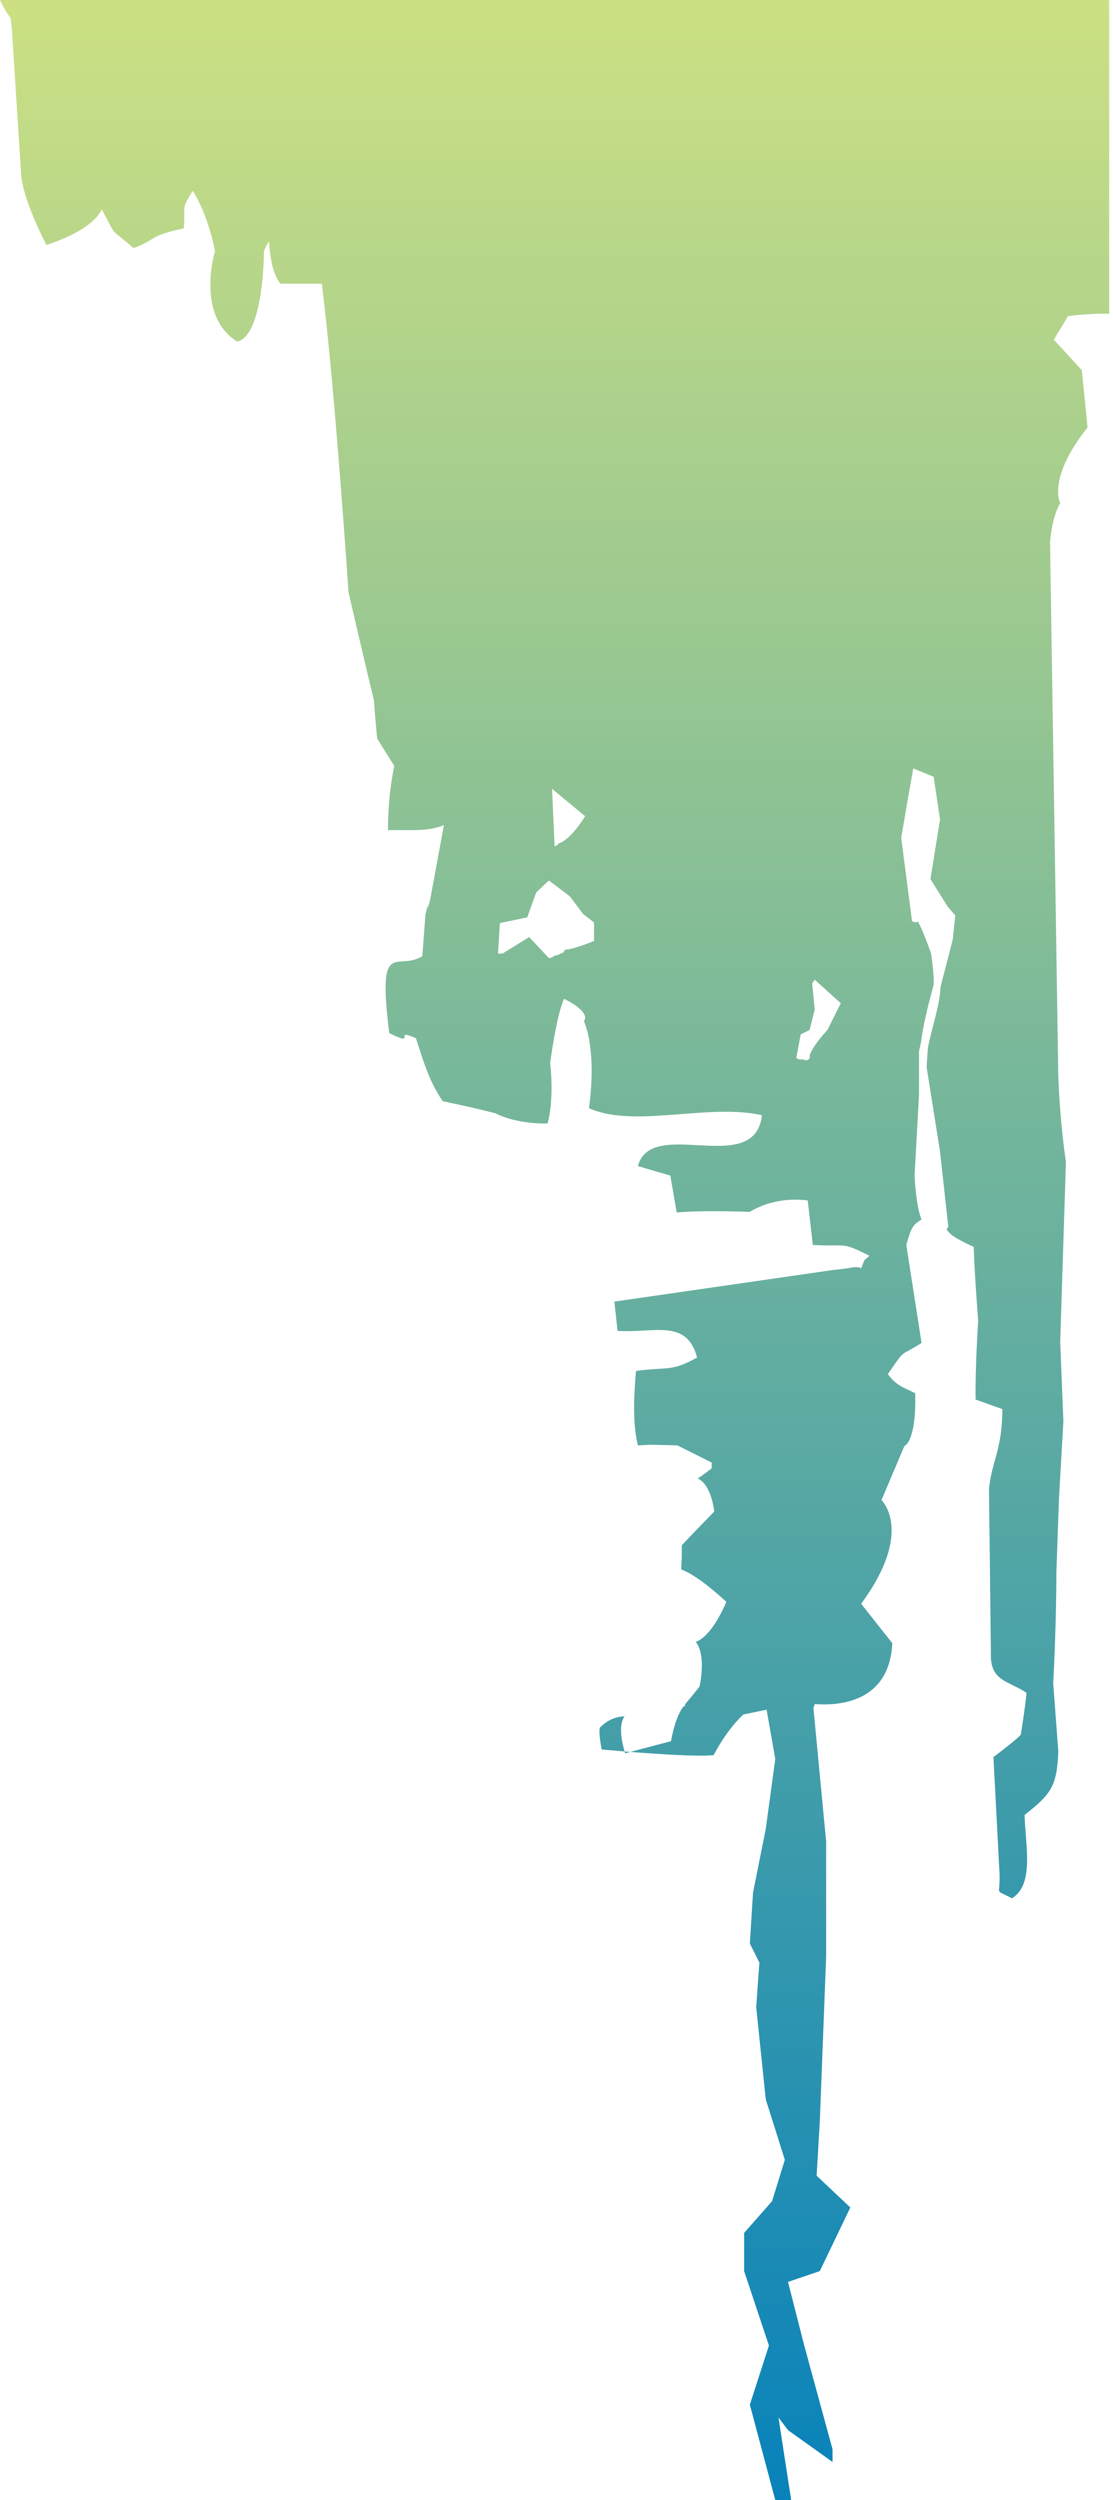 <svg width="175" height="393" viewBox="0 0 175 393" fill="none" xmlns="http://www.w3.org/2000/svg">
<path fill-rule="evenodd" clip-rule="evenodd" d="M174.4 0V49.3C172.2 49.3 170.1 49.4 167.9 49.7C167.581 50.284 167.206 50.897 166.805 51.552C166.45 52.131 166.075 52.743 165.7 53.4L170.1 58.2L171 67.2C164.6 75.2 166.7 79.1 166.7 79.1C166.7 79.1 165.5 80.8 165.1 85.2L166.4 169.2C166.7 177.1 167.6 182.6 167.6 182.6L166.7 210.9L167.2 223.4L166.5 235.7L166.1 247.1C166.1 247.1 166.1 255.5 165.6 264.6L166.4 275.3C166.2 281 165.1 282.1 161.1 285.3C161.121 286.293 161.205 287.353 161.29 288.428C161.606 292.441 161.939 296.665 159.1 298.4C157.762 297.666 157.281 297.584 157.134 297.318C156.941 296.968 157.327 296.298 157.1 293.4L156.2 276.2C159.8 273.5 160.5 272.7 160.5 272.7C160.5 272.7 161.2 268.4 161.4 266.1C160.647 265.598 159.907 265.235 159.223 264.899C157.183 263.898 155.65 263.145 155.8 259.7L155.5 234.1C155.662 232.32 156.036 230.966 156.425 229.56C156.997 227.491 157.6 225.311 157.6 221.5L153.4 220C153.3 215.2 153.8 207.6 153.8 207.6C153.8 207.6 153.2 200 153.1 196C149.681 194.437 149.316 193.924 148.835 193.249L148.8 193.2C149 193.1 149.1 192.8 149.1 192.8L147.8 181L145.7 167.8C145.7 167.8 145.8 165.7 145.9 164.7C146.124 163.506 146.431 162.326 146.739 161.145C147.256 159.159 147.775 157.169 147.9 155.1L148.2 153.9L149.8 147.7L150.2 143.9L149 142.5L146.3 138.2L147.8 128.8L146.8 122.1L143.6 120.8L142.9 124.7L141.7 131.7L143.4 144.8C143.4 144.8 144.1 145.2 144.3 144.8C145.2 146.4 146.4 149.9 146.4 149.9C146.4 149.9 146.9 153.2 146.8 154.8C146 157.8 145.2 160.8 144.8 163.9C144.7 164.3 144.5 165.3 144.5 165.3V172.1L143.8 184.8C143.8 184.8 144 189.6 144.9 191.7C143.6 192.5 143.3 192.8 142.5 195.7L144.9 211.1C143.181 212.198 142.557 212.407 142.057 212.783C141.511 213.194 141.115 213.805 139.6 216C140.727 217.529 141.659 217.957 142.919 218.535C143.224 218.675 143.549 218.824 143.9 219C144.1 226.7 142.2 227.3 142.2 227.3L138.6 235.8C138.6 235.8 143.8 240.7 135.4 252.1L140.3 258.3C139.845 267.635 131.901 268.157 128.098 267.867L127.9 268.5L129.9 289.5V307.5L128.9 333.5L128.4 342L133.7 347L128.9 357L123.9 358.7L126.4 368.5L130.9 385V387L123.9 382L122.4 380L124.4 393H121.9L117.9 378L120.9 368.7L117 357V351L121.4 346L123.4 339.5L120.4 330L118.9 315.5L119.4 308.5L117.9 305.5L118.4 297.5L120.4 287.5L121.9 276.5L120.532 268.75L116.9 269.5C116.9 269.5 114.6 271.4 112.2 275.9C109.756 276.151 103.463 275.734 99.106 275.387L105.5 273.7L105.6 273.2C105.6 273.2 106.2 269.8 107.5 268.2H107.7V267.9C108.6 266.9 110 265.1 110 265.1C110 265.1 111.1 260.2 109.4 258.1C112.1 257.1 114.2 251.8 114.2 251.8C114.2 251.8 109.9 247.7 107.1 246.7C107.2 245.4 107.2 244.201 107.2 242.901V242.9C108.9 241.1 112.3 237.6 112.3 237.6C112.3 237.6 111.9 233.4 109.7 232.4C110.4 232 111.9 230.8 111.9 230.8V229.9L106.5 227.2L102.1 227.1C102.1 227.1 100.9 227.2 100.3 227.2C99.4 223.5 99.7 219 100 215.5C101.571 215.284 102.687 215.221 103.601 215.168C105.655 215.051 106.694 214.991 109.6 213.4C108.402 208.757 105.129 208.937 101.209 209.152C99.894 209.224 98.507 209.3 97.1 209.2L96.6 204.6L131.2 199.6C132.6 199.5 134.2 199.2 134.2 199.2C134.2 199.2 135.3 199.1 135.4 199.4C135.5 199.1 135.9 198.1 135.9 198.1C135.9 198.1 136.5 197.6 136.7 197.4C133.457 195.743 133.019 195.747 131.043 195.766C130.277 195.774 129.281 195.784 127.8 195.7L127 188.7C121.5 188 117.9 190.5 117.9 190.5C117.9 190.5 110.2 190.2 106.4 190.6L105.4 184.8L100.3 183.3C101.293 179.565 105.461 179.786 109.695 180.012C114.416 180.263 119.22 180.519 119.8 175.3C115.908 174.44 111.442 174.789 107.052 175.131C101.742 175.546 96.541 175.952 92.6 174.2C93.9 164.7 91.8 160.5 91.8 160.5C91.8 160.5 93.2 159.3 88.7 157C87.5 159.5 86.5 167.1 86.5 167.1C86.5 167.1 87.2 172.5 86.1 176.6C80.9 176.7 77.9 175 77.9 175C77.9 175 74.9 174.2 69.6 173.1C67.623 170.135 66.777 167.493 65.755 164.303C65.639 163.943 65.522 163.576 65.4 163.2C63.538 162.388 63.568 162.694 63.596 162.984C63.627 163.302 63.656 163.602 61.2 162.4C59.825 151.331 61.068 151.253 63.375 151.11C64.257 151.056 65.294 150.991 66.4 150.3L66.9 143.7C67.407 141.724 67.349 142.084 67.285 142.478C67.223 142.862 67.156 143.277 67.6 141.6L69.8 129.7C67.781 130.523 65.761 130.506 63.449 130.488C62.67 130.481 61.857 130.475 61 130.5C61 124.6 62 120.4 62 120.4L59.3 116.1C59.3 116.1 58.9 111.9 58.8 110.1C57.5 104.8 54.8 93.1 54.8 93.1C54.8 93.1 52.6 60.3 50.6 44.6H44.1C43 43.3 42.5 40.9 42.3 38C41.9 38.4 41.5 39.5 41.5 39.5C41.5 39.5 41.5 52.7 37.3 53.7C30.7 49.6 33.8 39.5 33.8 39.5C33.8 39.5 32.9 34.1 30.3 30C28.961 32.184 28.963 32.333 28.976 33.559C28.981 34.074 28.989 34.777 28.9 35.9C25.424 36.632 24.663 37.103 23.736 37.677C23.143 38.045 22.483 38.454 21 39C19.056 37.306 18.429 36.952 17.979 36.442C17.527 35.929 17.254 35.258 16 32.9C14.4 36.4 7.3 38.5 7.3 38.5C7.3 38.5 3.4 31.2 3.3 27L1.9 5.1C1.715 3.295 1.723 2.968 1.586 2.721C1.427 2.435 1.074 2.256 0 0H174.4ZM98.208 275.315C98.496 275.339 98.796 275.363 99.106 275.387L98.3 275.6C98.3 275.6 98.264 275.496 98.208 275.315ZM98.208 275.315C96.081 275.141 94.6 275 94.6 275C94.6 275 94.1 272.5 94.3 271.6C95.3 270.5 96.8 269.8 98.2 269.8C97.109 271.31 97.919 274.369 98.208 275.315ZM92 128.3L86.8 124L87.2 133C87.2 133 87.8 132.9 87.8 132.6C89.8 132 92 128.3 92 128.3ZM88.8 149.3C90.4 149.2 93.4 147.9 93.4 147.9V145L91.7 143.7L89.6 140.9L86.3 138.4L84.3 140.3L82.9 144.2L78.6 145.1L78.3 149.9H79L83.2 147.3L86.3 150.6C86.3 150.6 86.9 150.6 87 150.3C87.6 150.2 88.6 149.7 88.6 149.7C88.6 149.7 88.8 149.4 88.8 149.3ZM130.1 161.9L132.2 157.7L128.1 154L127.7 154.6L128.1 158.7L127.3 161.9L125.9 162.6L125.2 166.3C125.2 166.3 125.8 166.7 126 166.5C126.1 166.5 126.175 166.525 126.25 166.55C126.325 166.575 126.4 166.6 126.5 166.6C126.7 166.7 126.9 166.7 127 166.6C127.3 166.5 127.4 166.1 127.3 165.9C127.9 164.2 130.1 161.9 130.1 161.9Z" fill="url(#paint0_linear)"/>
<defs>
<linearGradient id="paint0_linear" x1="87.2" y1="0" x2="87.2" y2="393" gradientUnits="userSpaceOnUse">
<stop stop-color="#cce083"/>
<stop offset="1" stop-color="#0882ba"/>
</linearGradient>
</defs>
</svg>
